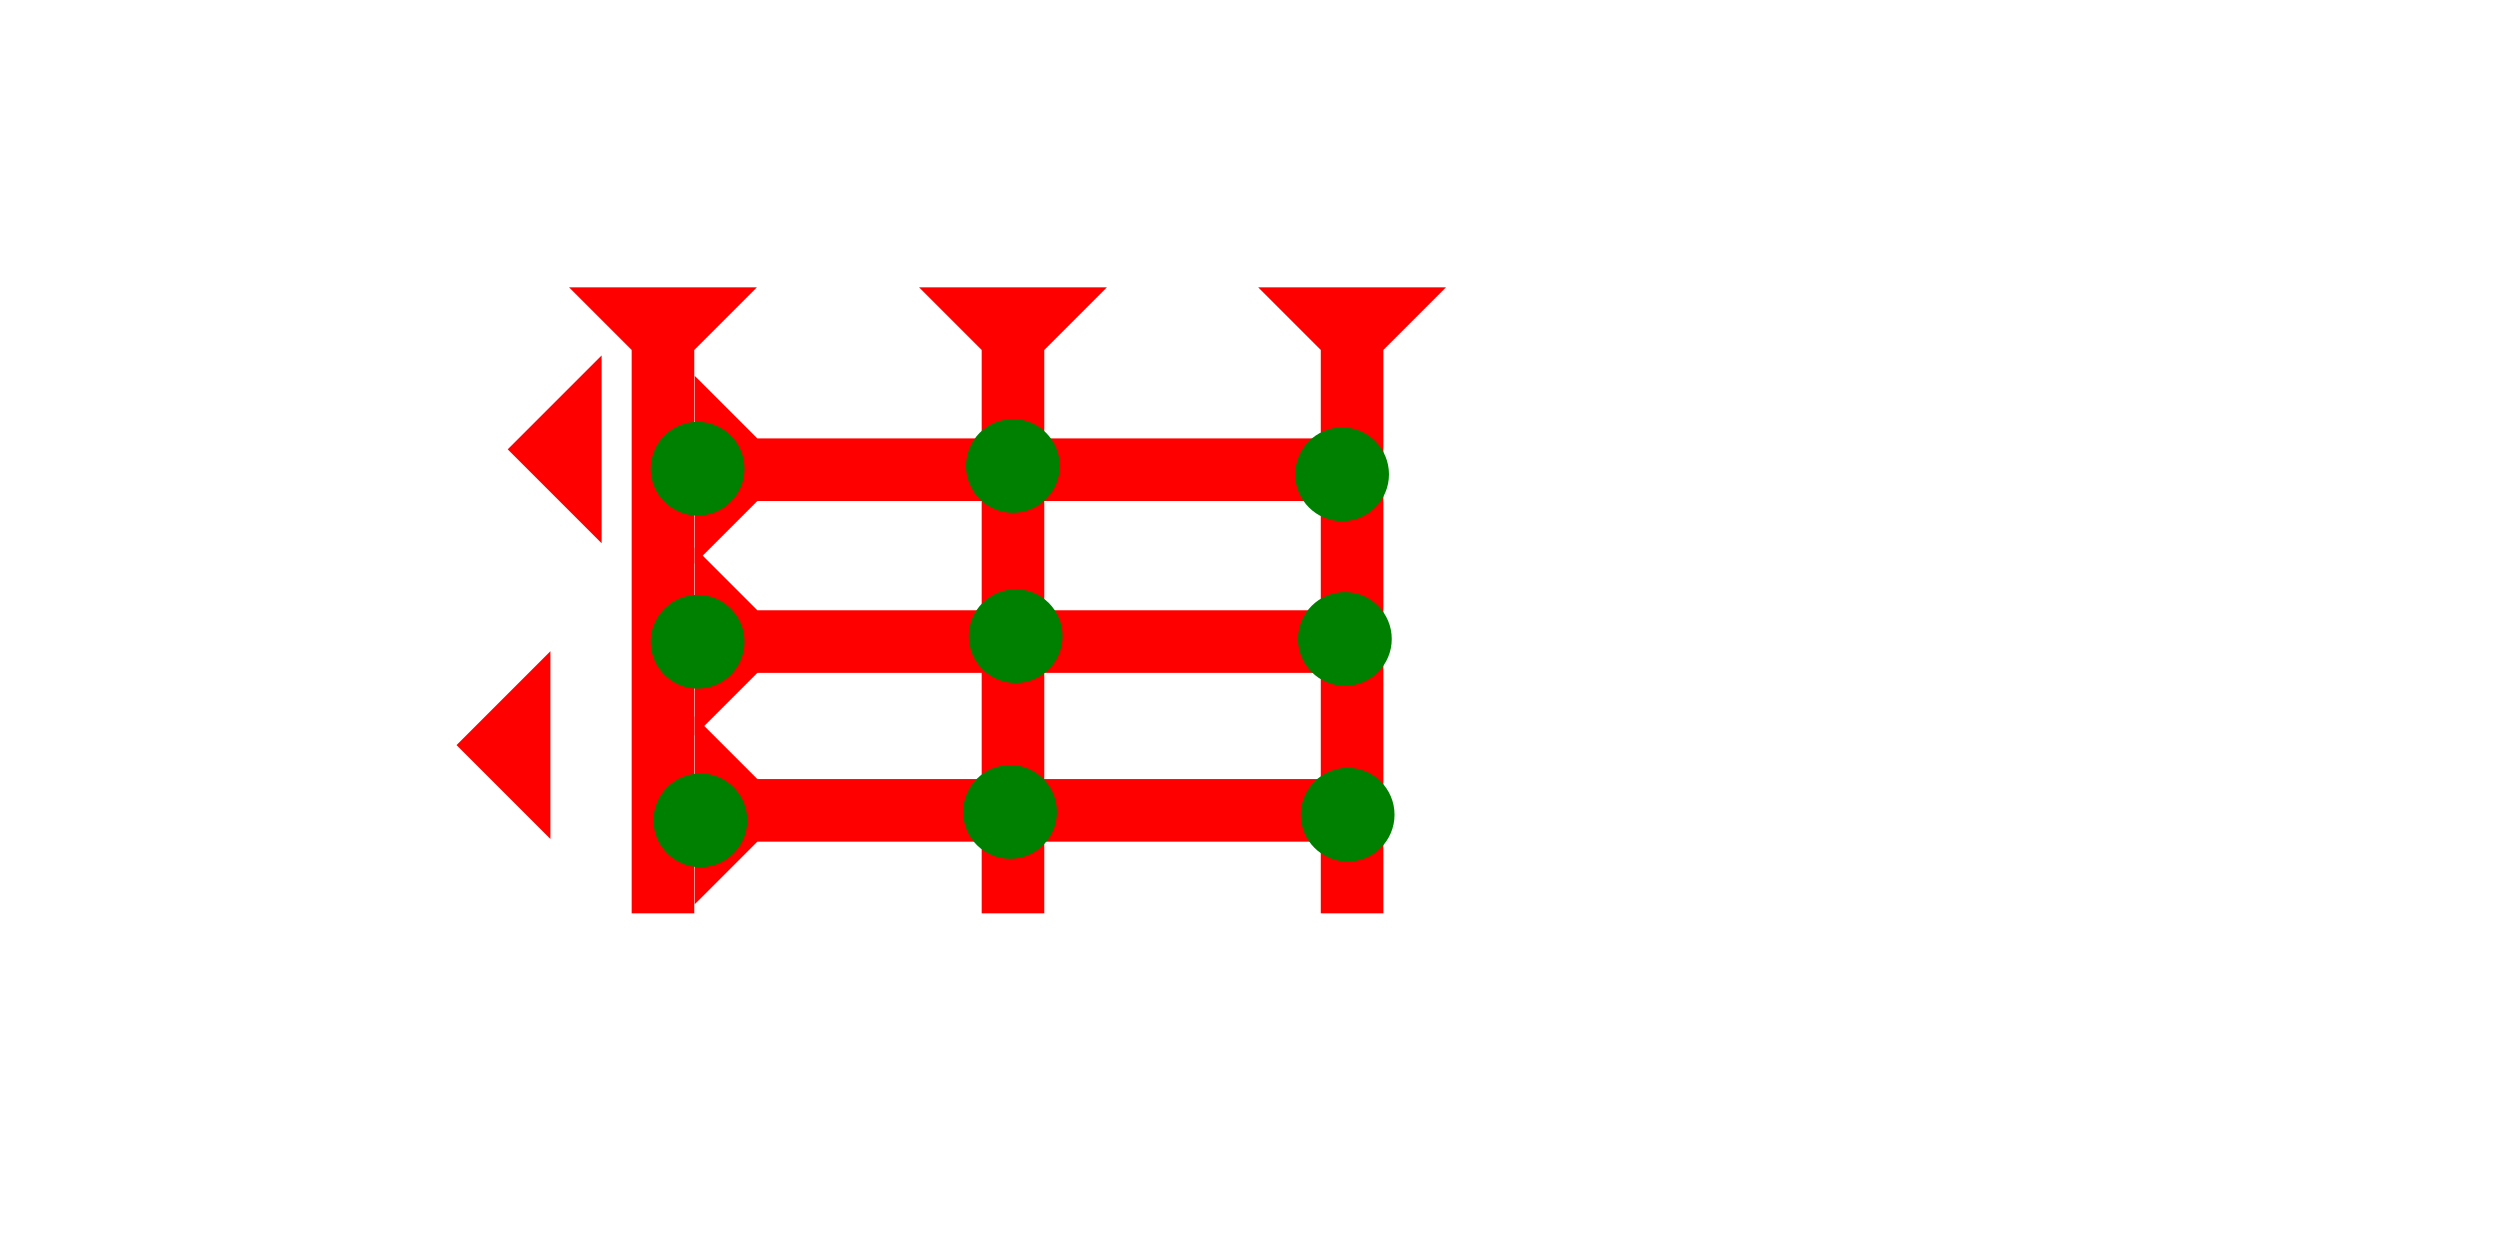 <?xml version="1.0" encoding="UTF-8" standalone="no"?>
<svg
   xmlns:dc="http://purl.org/dc/elements/1.1/"
   xmlns:cc="http://creativecommons.org/ns#"
   xmlns:rdf="http://www.w3.org/1999/02/22-rdf-syntax-ns#"
   xmlns:svg="http://www.w3.org/2000/svg"
   xmlns="http://www.w3.org/2000/svg"
   width="160"
   height="80"
   viewBox="0 0 42.333 21.167"
   version="1.1"
   id="svg8">
  <defs
     id="defs2" />
  <g
     id="layer1">
    <g
       id="g857"
       transform="matrix(0.265,0,0,0.265,9.636,4.866)">
      <title
         id="title853">Down Vertical Mark, DV</title>
      <polygon
         points="4,4 0,0 12,0 8,4 8,40 4,40 "
         style="fill:#ff0000"
         id="polygon855" />
    </g>
    <g
       id="g874"
       transform="matrix(0.265,0,0,0.265,15.563,4.866)">
      <title
         id="title870">Down Vertical Mark, DV</title>
      <polygon
         points="0,0 12,0 8,4 8,40 4,40 4,4 "
         style="fill:#ff0000"
         id="polygon872" />
    </g>
    <g
       id="g880"
       transform="matrix(0.265,0,0,0.265,21.305,4.866)">
      <title
         id="title876">Down Vertical Mark, DV</title>
      <polygon
         points="8,40 4,40 4,4 0,0 12,0 8,4 "
         style="fill:#ff0000"
         id="polygon878" />
    </g>
    <g
       id="g886"
       transform="matrix(0,-0.265,0.265,0,11.764,9.544)">
      <title
         id="title882">Right Horizontal Mark, RH</title>
      <polygon
         points="0,0 12,0 8,4 8,40 4,40 4,4 "
         style="fill:#ff0000"
         id="polygon884" />
    </g>
    <g
       id="g892"
       transform="matrix(0,-0.265,0.265,0,11.764,12.454)">
      <title
         id="title888">Right Horizontal Mark, RH</title>
      <polygon
         points="8,4 8,40 4,40 4,4 0,0 12,0 "
         style="fill:#ff0000"
         id="polygon890" />
    </g>
    <g
       id="g898"
       transform="matrix(0,-0.265,0.265,0,11.764,15.312)">
      <title
         id="title894">Right Horizontal Mark, RH</title>
      <polygon
         points="8,4 8,40 4,40 4,4 0,0 12,0 "
         style="fill:#ff0000"
         id="polygon896" />
    </g>
    <polygon
       points="6,12 0,6 6,0 "
       style="fill:#ff0000"
       id="polygon912"
       transform="matrix(0.265,0,0,0.265,7.73,11.027)">
      <title
         id="title926">Heel Mark, HE</title>
    </polygon>
    <polygon
       points="6,0 6,12 0,6 "
       style="fill:#ff0000"
       id="polygon930"
       transform="matrix(0.265,0,0,0.265,8.597,6.019)">
      <title
         id="title928">Heel Mark, HE</title>
    </polygon>
    <circle
       style="fill:#008000;fill-rule:evenodd;stroke-width:0.265"
       id="path839"
       cx="11.859"
       cy="13.891"
       r="0.794">
      <title
         id="title972">Left 2 Touch Connector, L2T</title>
    </circle>
    <circle
       style="fill:#008000;fill-rule:evenodd;stroke-width:0.265"
       id="circle948"
       cx="17.103"
       cy="13.749"
       r="0.794">
      <title
         id="title950">2 Cross Connector, 2C</title>
    </circle>
    <circle
       style="fill:#008000;fill-rule:evenodd;stroke-width:0.265"
       id="circle954"
       cx="17.151"
       cy="7.89"
       r="0.794">
      <title
         id="title952">2 Cross Connector, 2C</title>
    </circle>
    <circle
       style="fill:#008000;fill-rule:evenodd;stroke-width:0.265"
       id="circle958"
       cx="17.198"
       cy="10.772"
       r="0.794">
      <title
         id="title956">2 Cross Connector, 2C</title>
    </circle>
    <circle
       style="fill:#008000;fill-rule:evenodd;stroke-width:0.265"
       id="circle960"
       cx="22.82"
       cy="13.796"
       r="0.794">
      <title
         id="title962">Right 2 Touch Connector, R2T</title>
    </circle>
    <circle
       style="fill:#008000;fill-rule:evenodd;stroke-width:0.265"
       id="circle966"
       cx="22.726"
       cy="8.032"
       r="0.794">
      <title
         id="title964">Right 2 Touch Connector, R2T</title>
    </circle>
    <circle
       style="fill:#008000;fill-rule:evenodd;stroke-width:0.265"
       id="circle970"
       cx="22.773"
       cy="10.82"
       r="0.794">
      <title
         id="title968">Right 2 Touch Connector, R2T</title>
    </circle>
    <circle
       style="fill:#008000;fill-rule:evenodd;stroke-width:0.265"
       id="circle976"
       cx="11.812"
       cy="7.937"
       r="0.794">
      <title
         id="title974">Left 2 Touch Connector, L2T</title>
    </circle>
    <circle
       style="fill:#008000;fill-rule:evenodd;stroke-width:0.265"
       id="circle980"
       cx="11.812"
       cy="10.867"
       r="0.794">
      <title
         id="title978">Left 2 Touch Connector, L2T</title>
    </circle>
  </g>
</svg>
